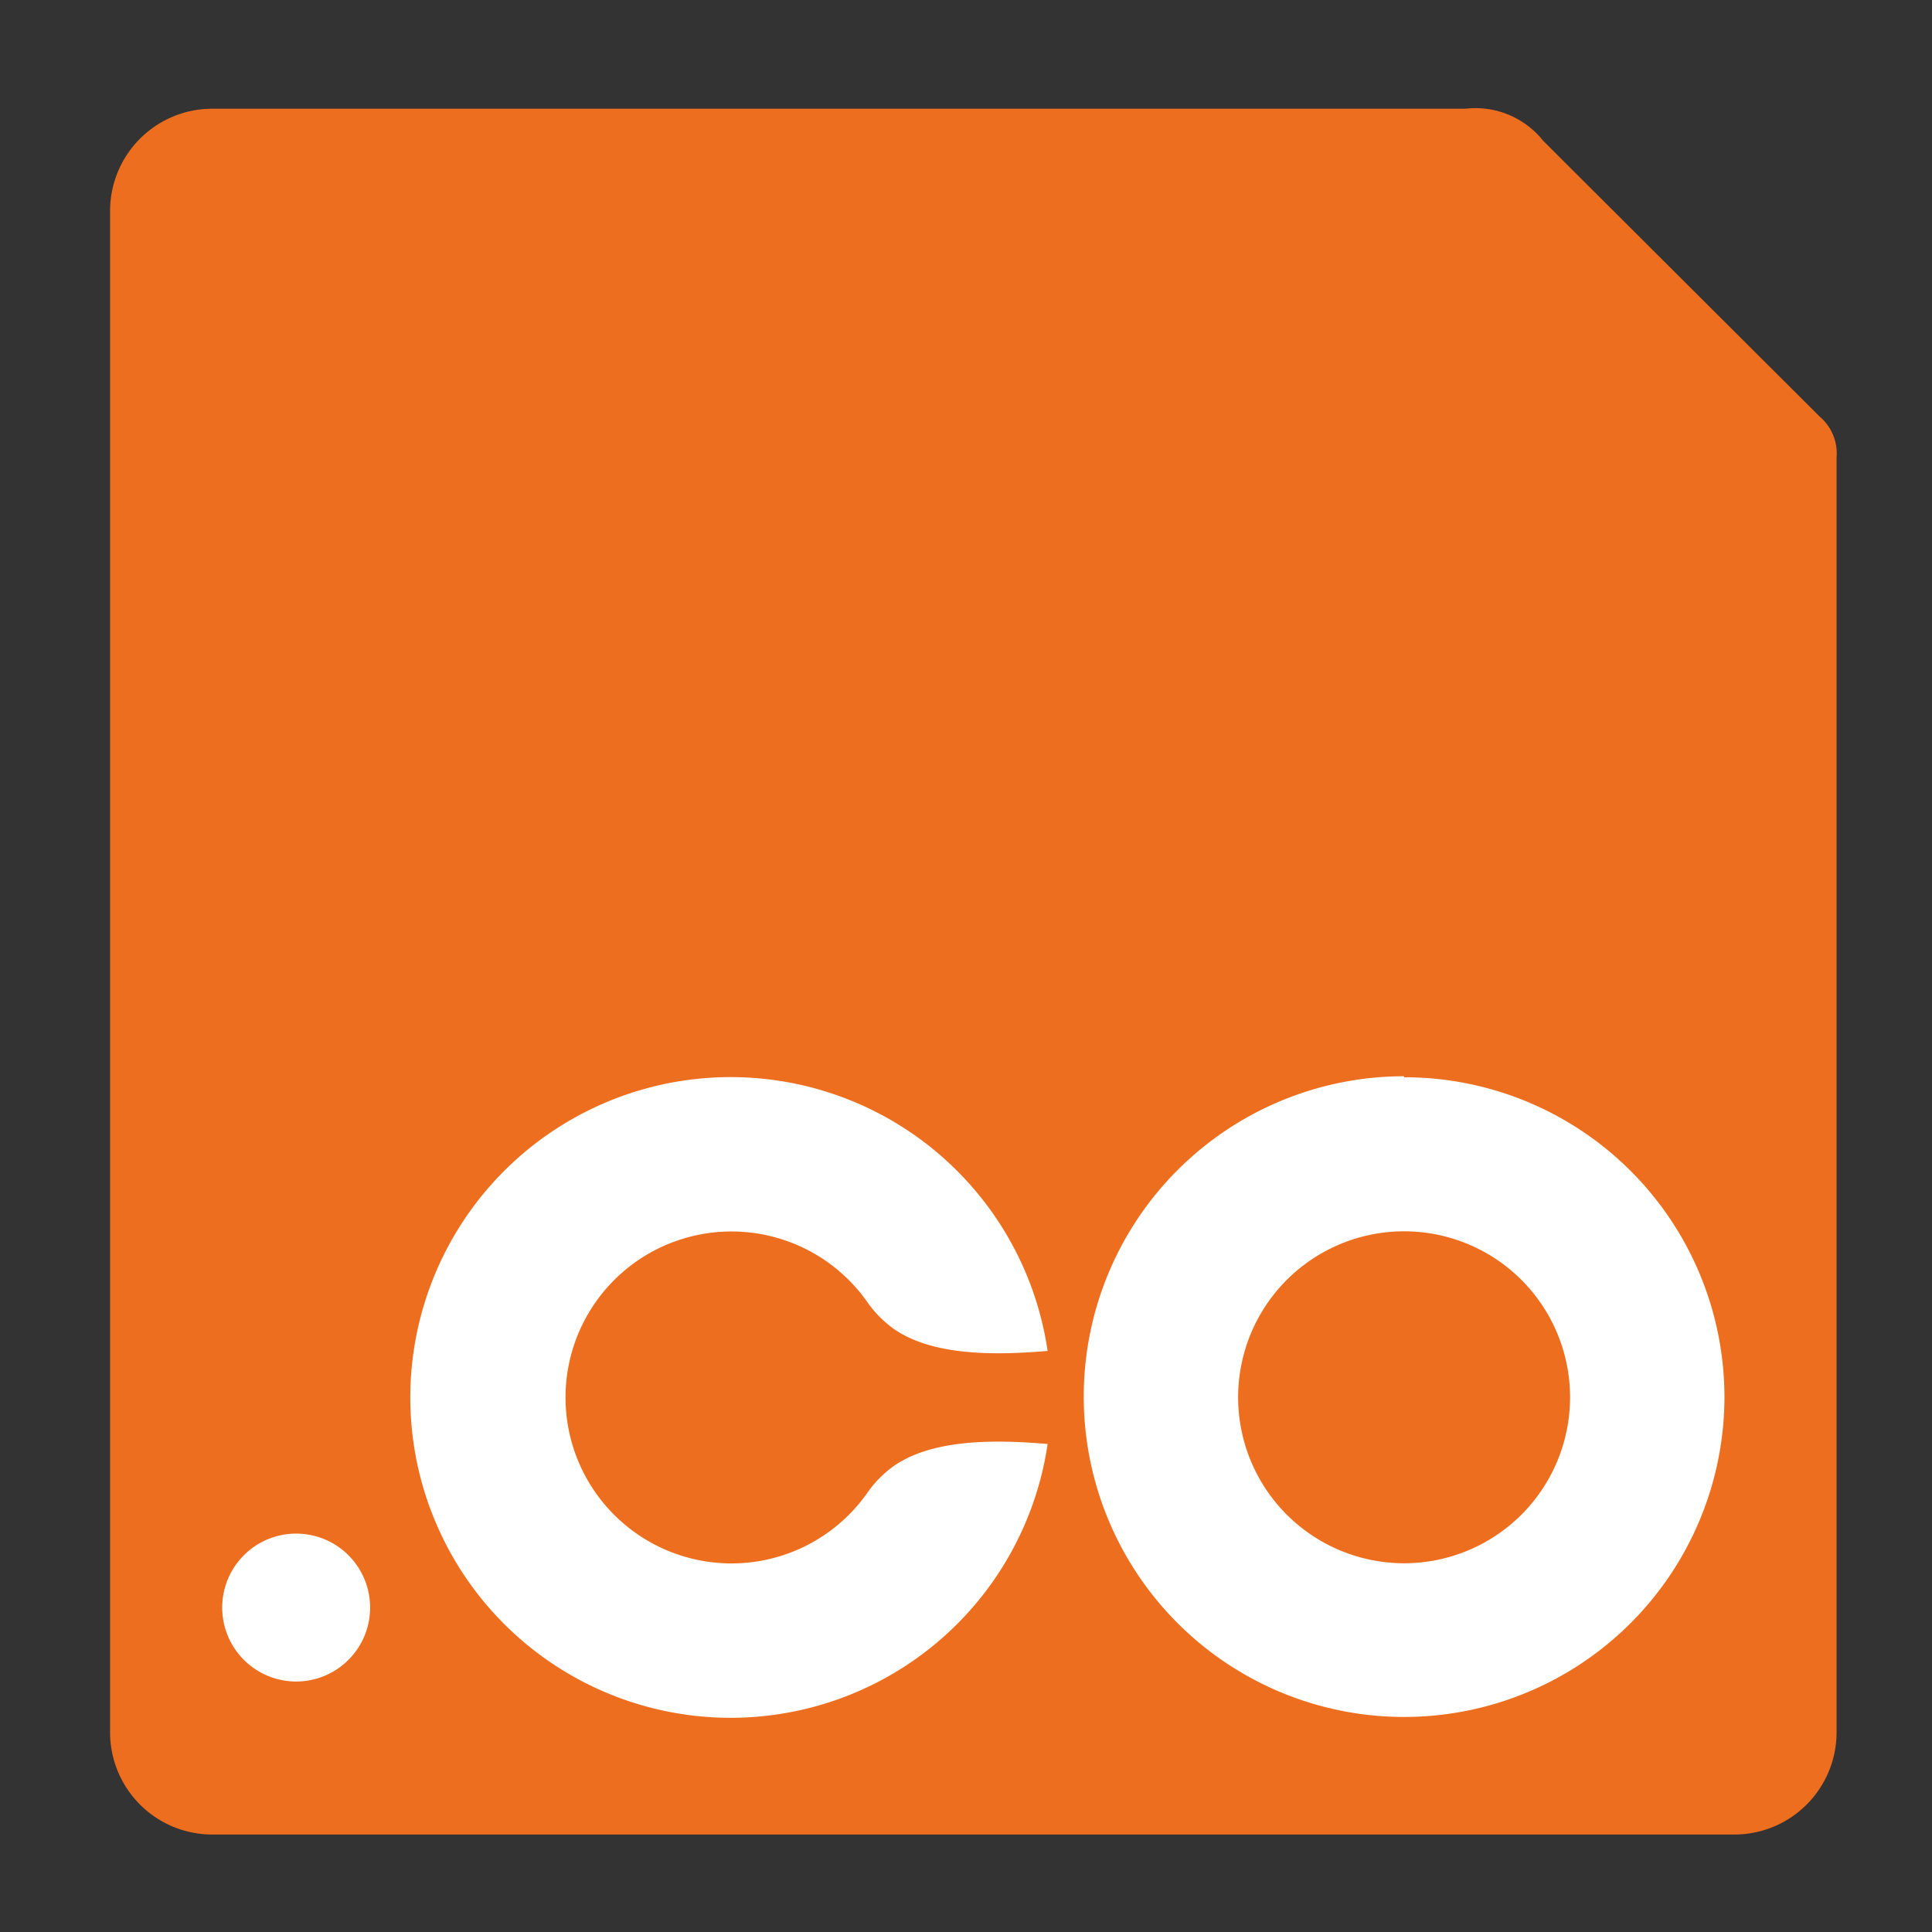 <svg id="Слой_1" data-name="Слой 1" xmlns="http://www.w3.org/2000/svg" viewBox="0 0 56.69 56.69"><rect x="0" y="0" width="56.69" height="56.69" fill="#333333" stroke="none"/><defs><style>.cls-1{fill:#ed6e1e;}.cls-2{fill:#fff;}</style></defs><path class="cls-1" d="M43,3.19H6.23a3,3,0,0,0-3,3V50.83a3,3,0,0,0,3,3H50.89a3,3,0,0,0,3-3V13.43a1.42,1.42,0,0,0-.5-1.21L45.28,4.13A2.54,2.54,0,0,0,43,3.19"/><path class="cls-2" d="M41.2,31.58A9.4,9.4,0,1,0,50.6,41a9.39,9.39,0,0,0-9.4-9.39m0,14.26A4.87,4.87,0,1,1,46.07,41a4.87,4.87,0,0,1-4.87,4.87"/><path class="cls-2" d="M26.25,43a3.27,3.27,0,0,0-.77.76,4.87,4.87,0,1,1,0-5.51,3.27,3.27,0,0,0,.77.76c1.15.78,2.95.76,4.49.63a9.4,9.4,0,1,0,0,2.73c-1.54-.13-3.34-.15-4.49.63"/><path class="cls-2" d="M10.86,47.19A2.17,2.17,0,1,1,8.69,45a2.17,2.17,0,0,1,2.17,2.17"/></svg>